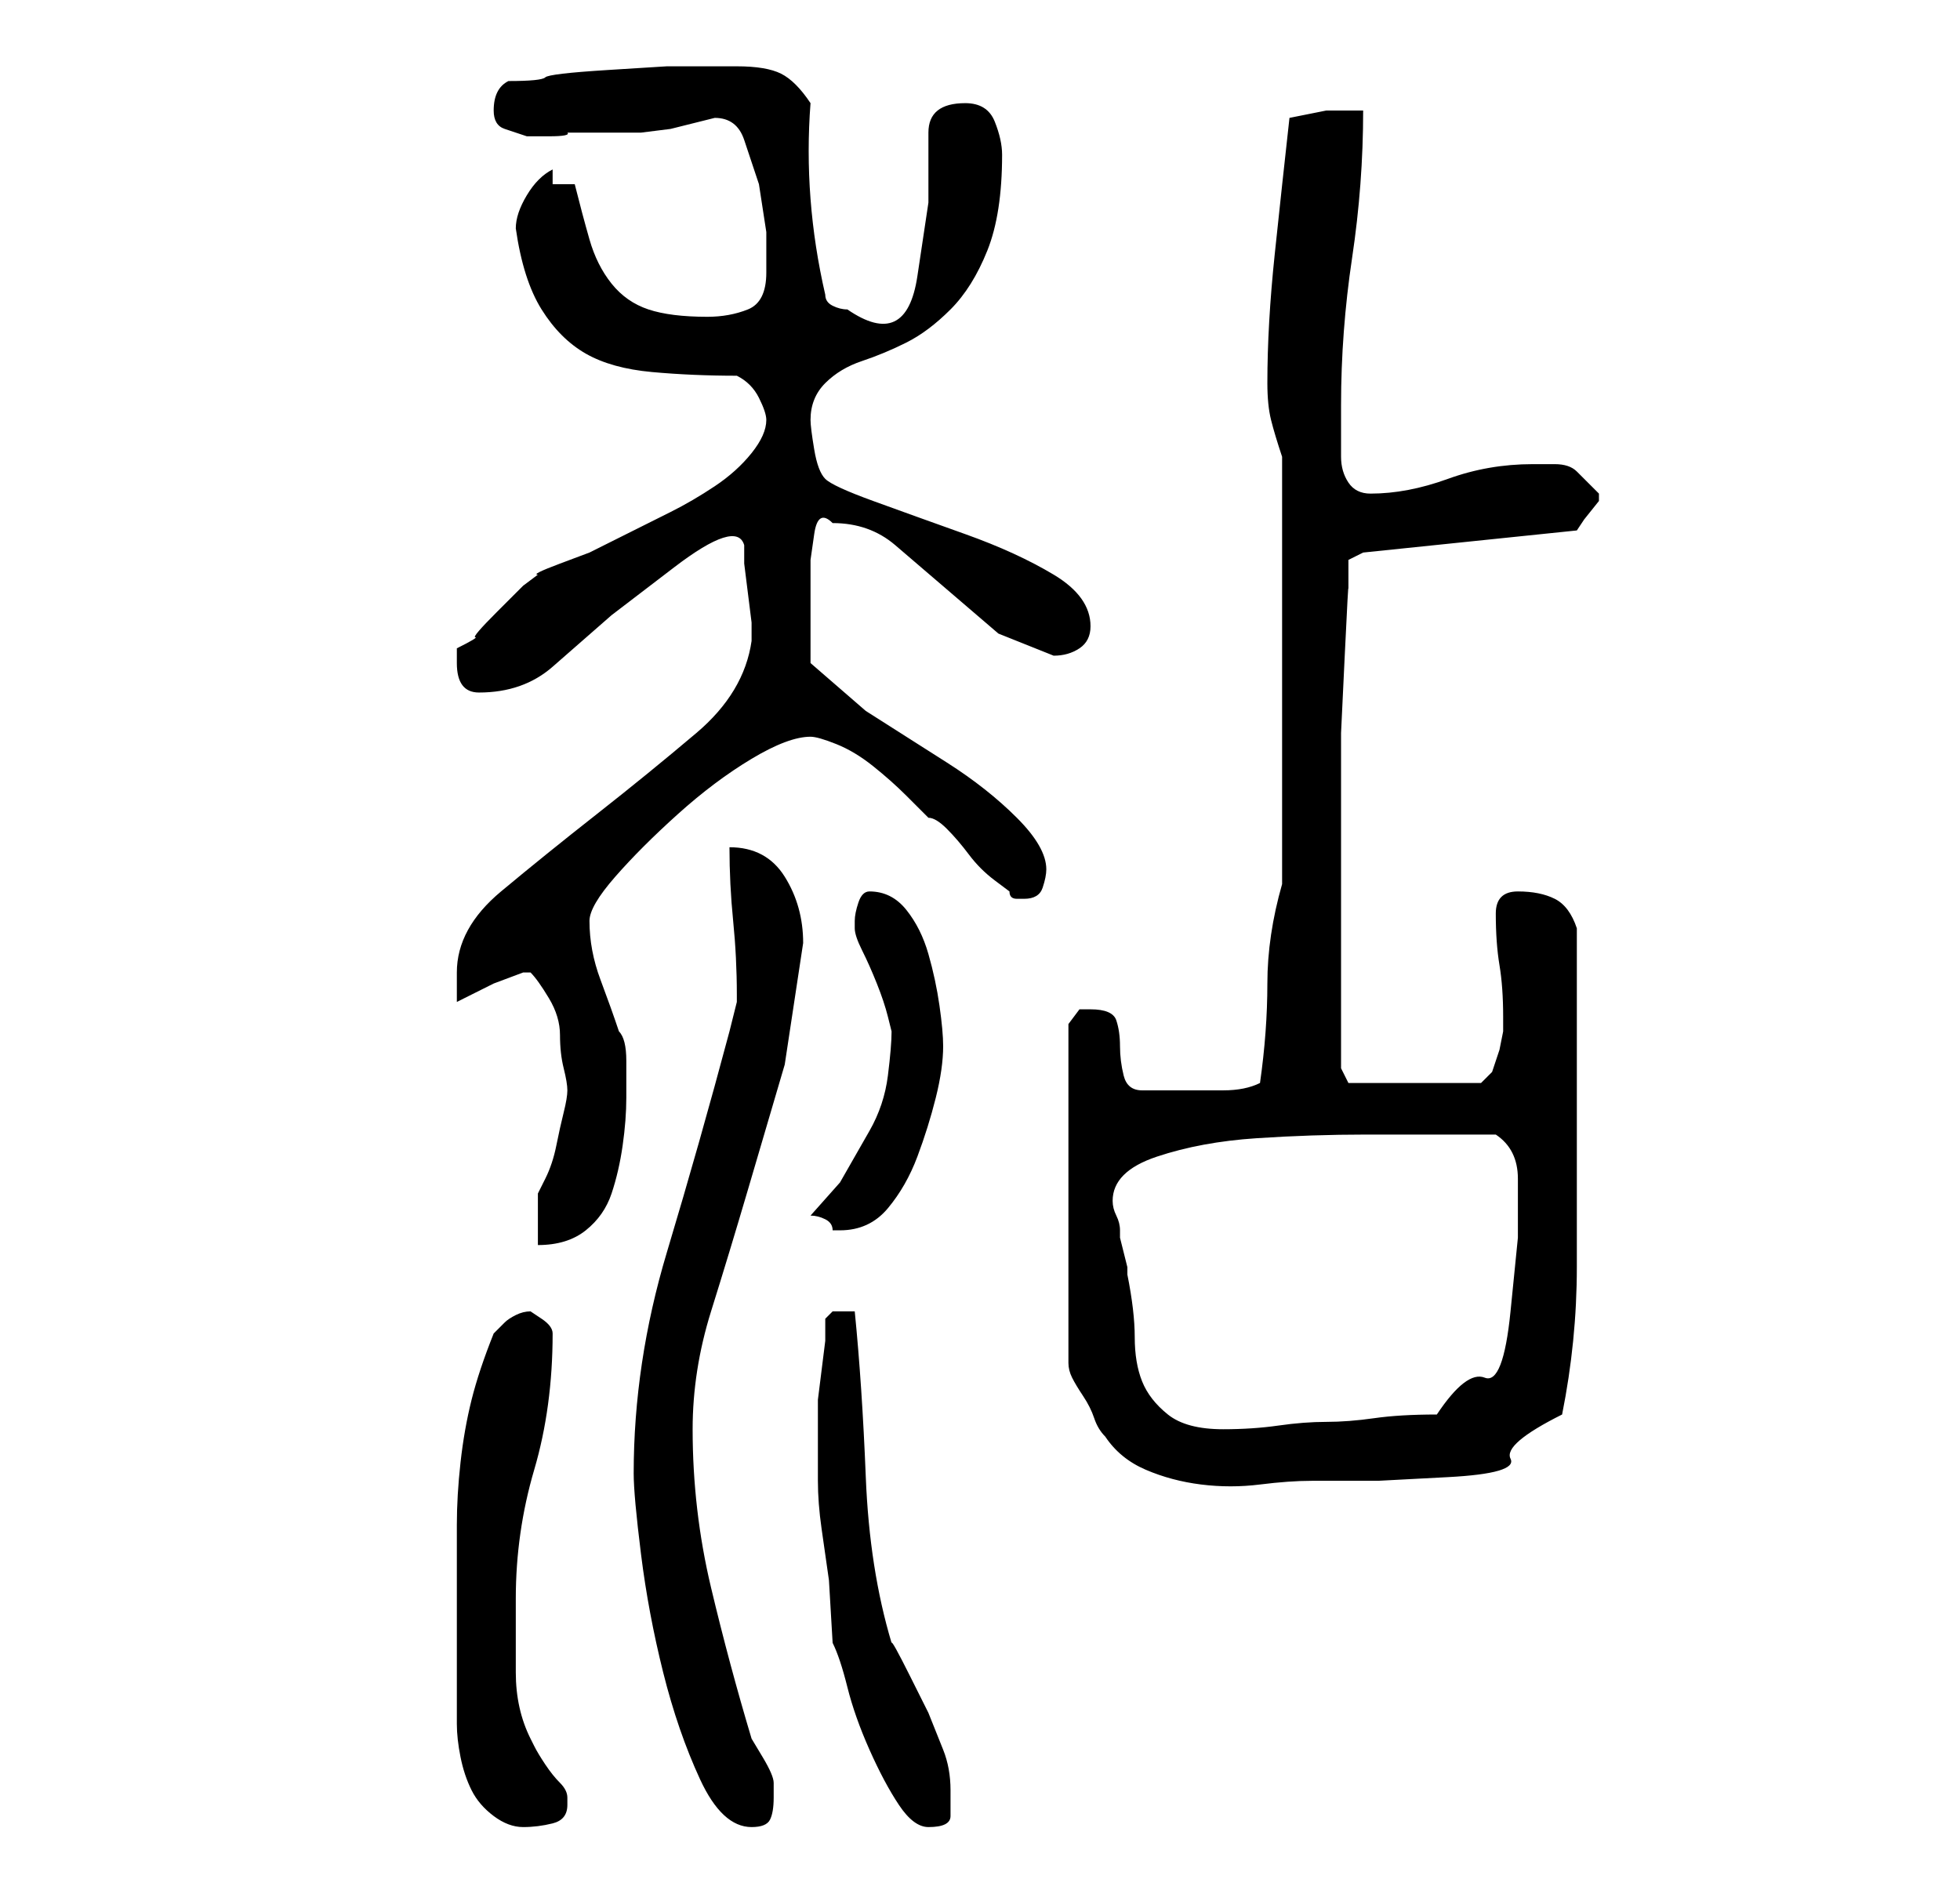 <?xml version="1.0" standalone="no"?>
<!DOCTYPE svg PUBLIC "-//W3C//DTD SVG 1.1//EN" "http://www.w3.org/Graphics/SVG/1.1/DTD/svg11.dtd" >
<svg xmlns="http://www.w3.org/2000/svg" xmlns:xlink="http://www.w3.org/1999/xlink" version="1.1" viewBox="-10 0 266 256">
   <path fill="currentColor"
d="M52 216v5v5.5v5.5v2q0 2 0.5 4.5t1.5 4.5t3 3.5t4 1.5t4 -0.5t2 -2.5v-0.5v-0.5q0 -1 -1 -2t-2 -2.5t-1.5 -2.5l-0.5 -1q-2 -4 -2 -9v-10q0 -9 2.5 -17.5t2.5 -18.5v0q0 -1 -1.5 -2l-1.5 -1q-1 0 -2 0.5t-1.5 1l-1 1l-0.5 0.5q-2 5 -3 9t-1.5 8.5t-0.5 8.5v9zM76 200
q0 3 1 11t3 16t5 14.5t7 6.5q2 0 2.5 -1t0.5 -3v-1v-1q0 -1 -1.5 -3.5l-1.5 -2.5q-3 -10 -5.5 -20.5t-2.5 -21.5q0 -8 2.5 -16t5 -16.5l5 -17t2.5 -16.5q0 -5 -2.5 -9t-7.5 -4q0 5 0.5 10t0.5 10v1l-0.5 2l-0.5 2q-4 15 -8.5 30t-4.5 30zM101 193v8q0 3 0.5 6.5l1 7t0.5 8.5
q1 2 2 6t3 8.5t4 7.5t4 3q3 0 3 -1.5v-3.5q0 -3 -1 -5.5l-2 -5t-2.5 -5t-2.5 -4.5q-3 -10 -3.5 -22.5t-1.5 -22.5h-0.5h-0.5h-2t-1 1v3t-0.5 4t-0.5 4v3zM138 137h-1.5t-1.5 2v46q0 1 0.5 2t1.5 2.5t1.5 3t1.5 2.5q2 3 5.5 4.5t7.5 2t8 0t7 -0.5h9t9.5 -0.5t8.5 -2.5t7 -6
q1 -5 1.5 -10t0.5 -10v-11v-9v-26q-1 -3 -3 -4t-5 -1t-3 3q0 4 0.5 7t0.5 7v2t-0.5 2.5l-1 3t-1.5 1.5h-18l-1 -2v-2v-4v-5v-3v-5v-7v-6.5v-3.5v-9.5t0.5 -10.5t0.5 -9v-4l2 -1l29 -3l1 -1.5t2 -2.5v0v0v-1v0l-2 -2l-1 -1q-1 -1 -3 -1h-3q-6 0 -11.5 2t-10.5 2q-2 0 -3 -1.5
t-1 -3.5v-4v-3q0 -10 1.5 -20t1.5 -20h-5t-5 1q-1 9 -2 18.5t-1 17.5q0 3 0.5 5t1.5 5v58q-2 7 -2 13.5t-1 13.5q-2 1 -5 1h-5h-6q-2 0 -2.5 -2t-0.5 -4t-0.5 -3.5t-3.5 -1.5zM141 163q0 -4 6 -6t13.5 -2.5t15 -0.5h10.5h3.5h3.5q3 2 3 6v8t-1 10t-3.5 9t-6.5 5
q-5 0 -8.5 0.5t-6.5 0.5t-6.5 0.5t-7.5 0.5q-5 0 -7.5 -2t-3.5 -4.5t-1 -6t-1 -8.5v-1t-0.5 -2t-0.5 -2v-1q0 -1 -0.5 -2t-0.5 -2zM67 148q0 1 -0.5 3t-1 4.5t-1.5 4.5l-1 2v3.5v3.5q4 0 6.5 -2t3.5 -5t1.5 -6.5t0.5 -6.5v-5q0 -3 -1 -4q-1 -3 -2.5 -7t-1.5 -8q0 -2 3.5 -6
t8.5 -8.5t10 -7.5t8 -3q1 0 3.5 1t5 3t4.5 4l3 3q1 0 2.5 1.5t3 3.5t3.5 3.5l2 1.5q0 1 1 1h1q2 0 2.5 -1.5t0.5 -2.5q0 -3 -4 -7t-9.5 -7.5l-11 -7t-7.5 -6.5v-7v-3v-4t0.5 -3.5t2.5 -1.5q5 0 8.5 3l7 6l7 6t7.5 3q2 0 3.5 -1t1.5 -3q0 -4 -5 -7t-12 -5.5t-12.5 -4.5
t-6.5 -3t-1.5 -4t-0.5 -4q0 -3 2 -5t5 -3t6 -2.5t6 -4.5t5 -8t2 -13q0 -2 -1 -4.5t-4 -2.5q-5 0 -5 4v9.5t-1.5 10t-9.5 4.5q-1 0 -2 -0.5t-1 -1.5q-3 -13 -2 -26q-2 -3 -4 -4t-6 -1h-4h-5.5t-8 0.5t-8.5 1t-5 0.5q-2 1 -2 4q0 2 1.5 2.5l3 1t3 0t2.5 -0.5h7h3t4 -0.5l4 -1
l2 -0.5q3 0 4 3l2 6t1 6.5v5.5q0 4 -2.5 5t-5.5 1q-5 0 -8 -1t-5 -3.5t-3 -6t-2 -7.5h-3v-2q-2 1 -3.5 3.5t-1.5 4.5q1 7 3.5 11t6 6t9 2.5t11.5 0.5q2 1 3 3t1 3q0 2 -2 4.5t-5 4.5t-6 3.5l-5 2.5l-2 1l-4 2t-4 1.5t-3 1.5l-2 1.5t-3.5 3.5t-3 3.5t-2.5 1.5v2q0 4 3 4
q6 0 10 -3.5l8 -7t8.5 -6.5t9.5 -3v2.5t0.5 4t0.5 4v2.5q-1 7 -7.5 12.5t-13.5 11t-13 10.5t-6 11v4l5 -2.5t4 -1.5h1q1 1 2.5 3.5t1.5 5t0.5 4.5t0.5 3zM100 165q1 0 2 0.5t1 1.5h1q4 0 6.5 -3t4 -7t2.5 -8t1 -7q0 -2 -0.5 -5.5t-1.5 -7t-3 -6t-5 -2.5q-1 0 -1.5 1.5
t-0.5 2.5v1q0 1 1 3t2 4.5t1.5 4.5l0.5 2q0 2 -0.5 6t-2.5 7.5l-4 7t-4 4.5z" />
</svg>
